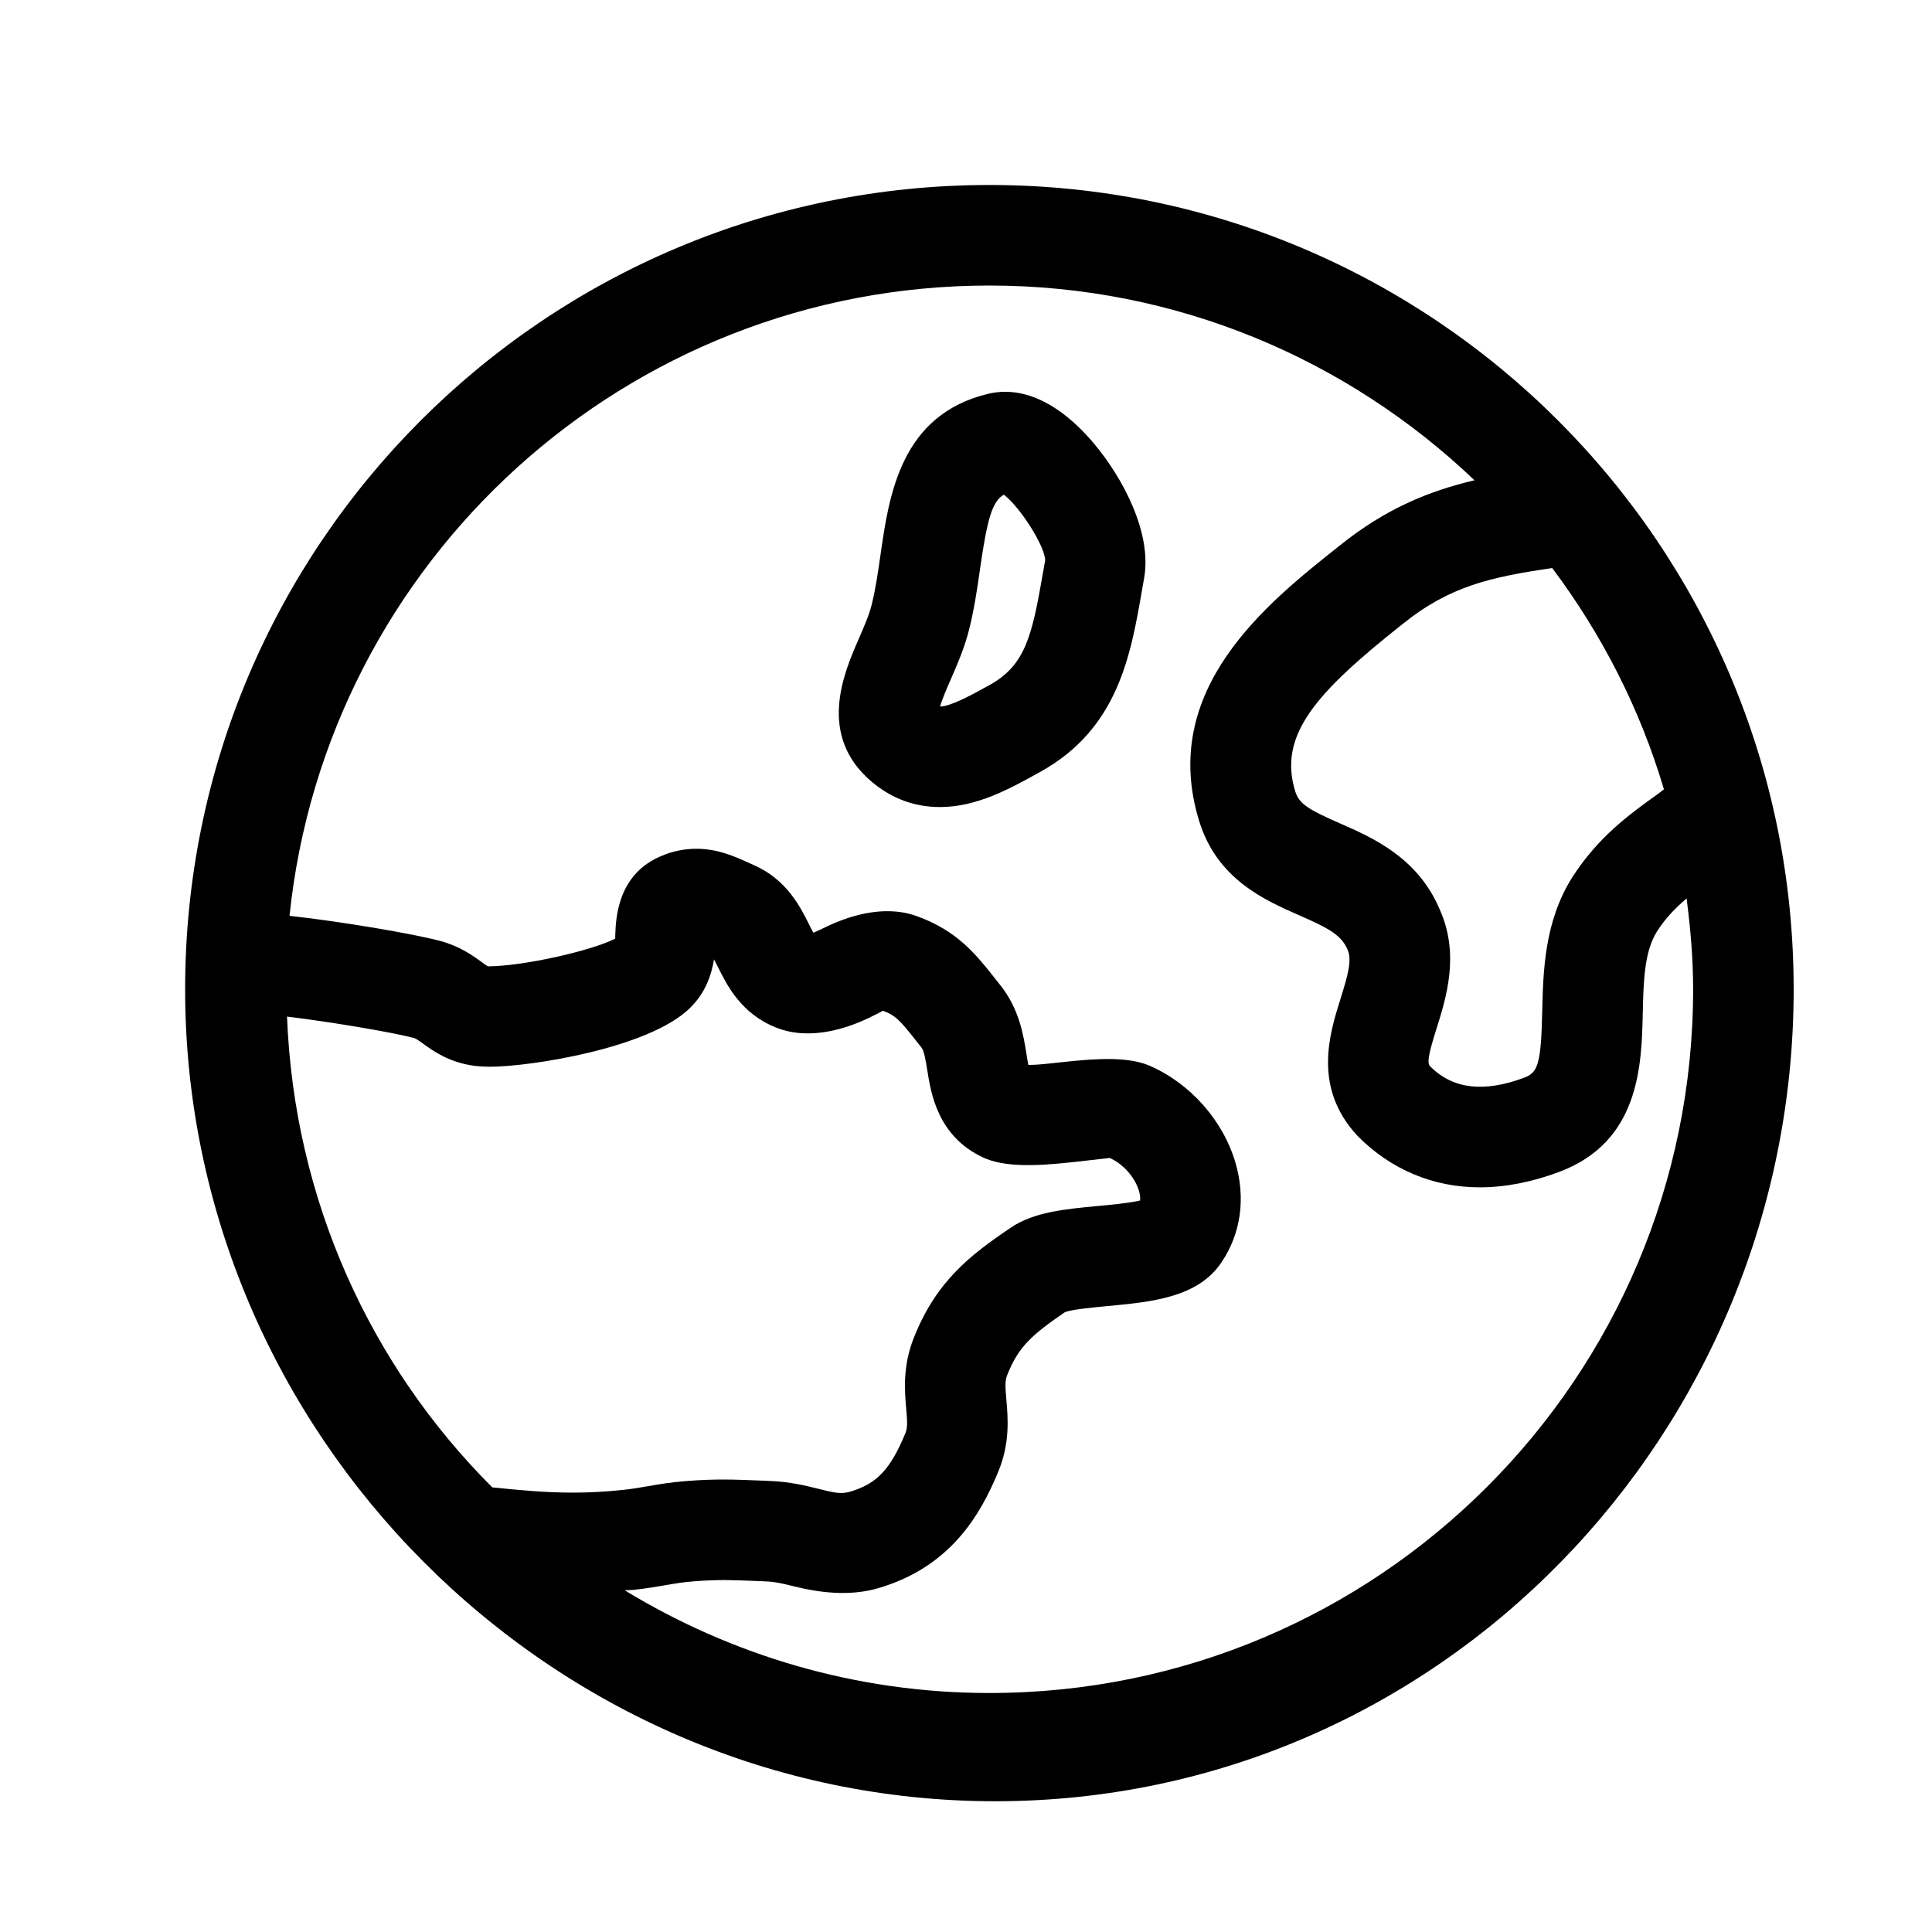 <?xml version="1.0" standalone="no"?><!DOCTYPE svg PUBLIC "-//W3C//DTD SVG 1.1//EN" "http://www.w3.org/Graphics/SVG/1.1/DTD/svg11.dtd"><svg t="1545420717615" class="icon" style="" viewBox="0 0 1024 1024" version="1.1" xmlns="http://www.w3.org/2000/svg" p-id="15150" xmlns:xlink="http://www.w3.org/1999/xlink" width="200" height="200"><defs><style type="text/css"></style></defs><path d="M524.402 98.049c-235.441 0-426.28 190.844-426.28 426.279 0 235.442 193.909 430.37 429.35 430.37 235.442 0 423.207-194.928 423.207-430.37C950.679 288.892 759.84 98.049 524.402 98.049M881.918 418.385c-1.197 0.857-2.184 1.717-3.438 2.601-14.618 10.483-31.188 22.347-45.085 43.894-14.884 23.575-15.48 49.978-15.977 71.186-0.623 28.691-2.522 32.494-9.677 35.171-21.439 7.992-37.802 5.935-49.746-6.06-1.693-1.817-0.962-6.085 3.354-19.871 5.258-16.711 12.44-39.577 1.665-63.436-11.683-27.45-35.491-37.884-52.841-45.48-16.521-7.229-21.647-10.328-23.653-16.912-9.208-29.813 10.853-52.244 56.589-88.489 25.317-20.471 46.938-25.078 79.59-29.916C848.873 335.981 869.22 375.479 881.918 418.385M303.663 791.121c-14.828 0-28.408-1.331-42.743-2.786-64.421-64.315-105.039-152.177-108.785-249.511 23.494 2.806 56.901 8.507 67.492 11.395 0.805 0.21 2.47 1.405 4.425 2.806 5.461 3.959 13.735 9.915 26.767 11.787 2.503 0.366 5.545 0.576 9.086 0.576 20.319 0 83.567-9.547 105.632-30.963 8.43-8.142 11.603-17.81 12.882-25.943 0.799 1.436 1.74 3.336 2.466 4.763 4.476 8.975 11.971 23.993 30.317 31.324 18.154 7.313 38.063 0.34 49.431-5.127 2.786-1.351 6.97-3.382 7.257-3.745 6.793 2.39 9.469 5.513 17.718 16.001l2.735 3.433c1.508 1.897 2.336 7.133 3.147 12.174 1.926 12.181 5.513 34.838 29.371 46.085 11.241 5.306 28.029 4.754 48.16 2.516 6.639-0.748 13.24-1.529 19.123-2.155 7.03 3.017 13.401 10.197 15.537 17.457 0.572 1.925 0.753 3.596 0.595 5.075-5.643 1.355-15.819 2.315-22.374 2.914-17.461 1.638-33.929 3.207-46.075 11.422-21.903 14.809-39.603 28.494-51.514 58.518-5.96 15.06-4.815 28.023-4.01 37.503 0.652 7.302 0.754 10.109-0.465 13.073-7.966 19.203-15.071 26.698-29.349 30.937-4.997 1.428-9.133 0.34-16.415-1.485-6.848-1.688-15.381-3.825-25.785-4.213l-4.634-0.206c-14.596-0.585-24.432-1.015-40.12 0.256-7.99 0.627-14.001 1.637-20.16 2.708-3.96 0.706-7.99 1.407-13.116 1.953C320.655 790.702 311.917 791.121 303.663 791.121M524.402 897.329c-70.871 0-136.855-20.117-193.288-54.432 1.718-0.158 3.122-0.078 4.862-0.26 6.402-0.679 11.502-1.558 16.499-2.42 4.657-0.803 9.156-1.613 15.246-2.084 13.32-1.063 21.387-0.648 33.616-0.158l4.788 0.21c5.044 0.208 9.705 1.359 15.089 2.708 12.049 2.967 28.725 5.519 44.492 0.807 38.195-11.296 53.911-38.817 63.355-61.588 6.341-15.301 5.176-28.513 4.343-38.141-0.649-7.181-0.749-10.175 0.441-13.192 5.858-14.73 12.726-21.1 30.596-33.303 3.437-1.432 14.859-2.499 22.431-3.222 23.626-2.214 48.08-4.503 60.572-23.24 10.273-15.247 12.879-33.979 7.361-52.812-6.585-22.403-24.017-42.102-45.713-51.443-10.827-4.583-26.721-3.954-45.921-1.824-6.326 0.708-12.703 1.461-18.115 1.537-0.363-1.741-0.703-3.875-0.96-5.516-1.618-10.254-3.847-24.294-14.152-37.105l-2.476-3.116c-9.937-12.624-20.214-25.707-42.097-33.357-17.875-6.192-36.942 0.753-47.946 6.087-1.898 0.916-4.48 2.162-6.299 2.892-0.832-1.409-1.818-3.415-2.55-4.892-4.373-8.738-11.683-23.39-29.087-30.964l-2.528-1.139c-7.338-3.355-16.467-7.5-27.861-7.5-6.273 0-12.47 1.279-17.984 3.596-23.756 9.496-24.664 33.016-25.003 41.888-0.051 0.704-0.051 1.43-0.051 2.16-12.491 6.402-48.653 14.595-67.333 14.675-1.355-0.598-2.392-1.562-3.538-2.367-4.582-3.304-11.501-8.301-21.649-11.033-13.898-3.773-52.947-10.431-80.086-13.371 19.462-187.699 178.068-334.072 370.946-334.072 99.775 0 190.186 39.414 257.106 103.21-23.968 5.676-47.123 14.964-71.707 34.844-38.142 30.228-95.775 75.89-74.207 145.801 9.526 30.884 34.762 41.912 53.186 50.007 15.166 6.634 22.109 10.305 25.439 18.082 2.476 5.438 0.234 13.478-3.693 26.02-5.908 18.784-14.827 47.172 9.059 72.827 17.685 17.796 40.064 27.182 64.728 27.182 13.373 0 27.53-2.73 42.053-8.167 42.793-15.951 43.707-56.811 44.33-83.885 0.39-16.885 0.726-32.834 7.626-43.706 4.498-7.002 9.781-12.409 15.61-17.355 2.058 15.798 3.463 31.763 3.463 48.133C897.397 730.342 730.411 897.329 524.402 897.329M532.729 207.661c-3.127 0-6.221 0.391-9.009 1.07-46.385 11.134-52.522 53.855-56.998 85.079-1.279 8.85-2.528 17.954-4.737 26.794-1.326 5.389-4.01 11.525-6.844 18.035-7.83 17.927-22.402 51.333 7.258 76.024 10.437 8.664 22.478 13.088 35.807 13.088 19.538 0 36.915-9.626 53.046-18.577 41.269-22.793 48.002-61.662 53.966-95.98l1.195-6.816c4.295-24.068-11.524-53.311-26.414-71.084C569.466 222.703 552.688 207.661 532.729 207.661M552.707 304.06c-5.619 32.443-9.129 48.471-28.119 58.963-9.162 5.07-20.555 11.395-26.329 11.446 1.088-3.927 3.792-10.097 5.723-14.522 3.433-7.882 7.338-16.833 9.705-26.483 2.658-10.538 4.267-21.439 5.776-32.08 3.802-26.357 6.373-35.541 12.59-39.208 8.798 6.789 21.808 27.293 21.909 34.861L552.707 304.06z" p-id="15151"></path></svg>